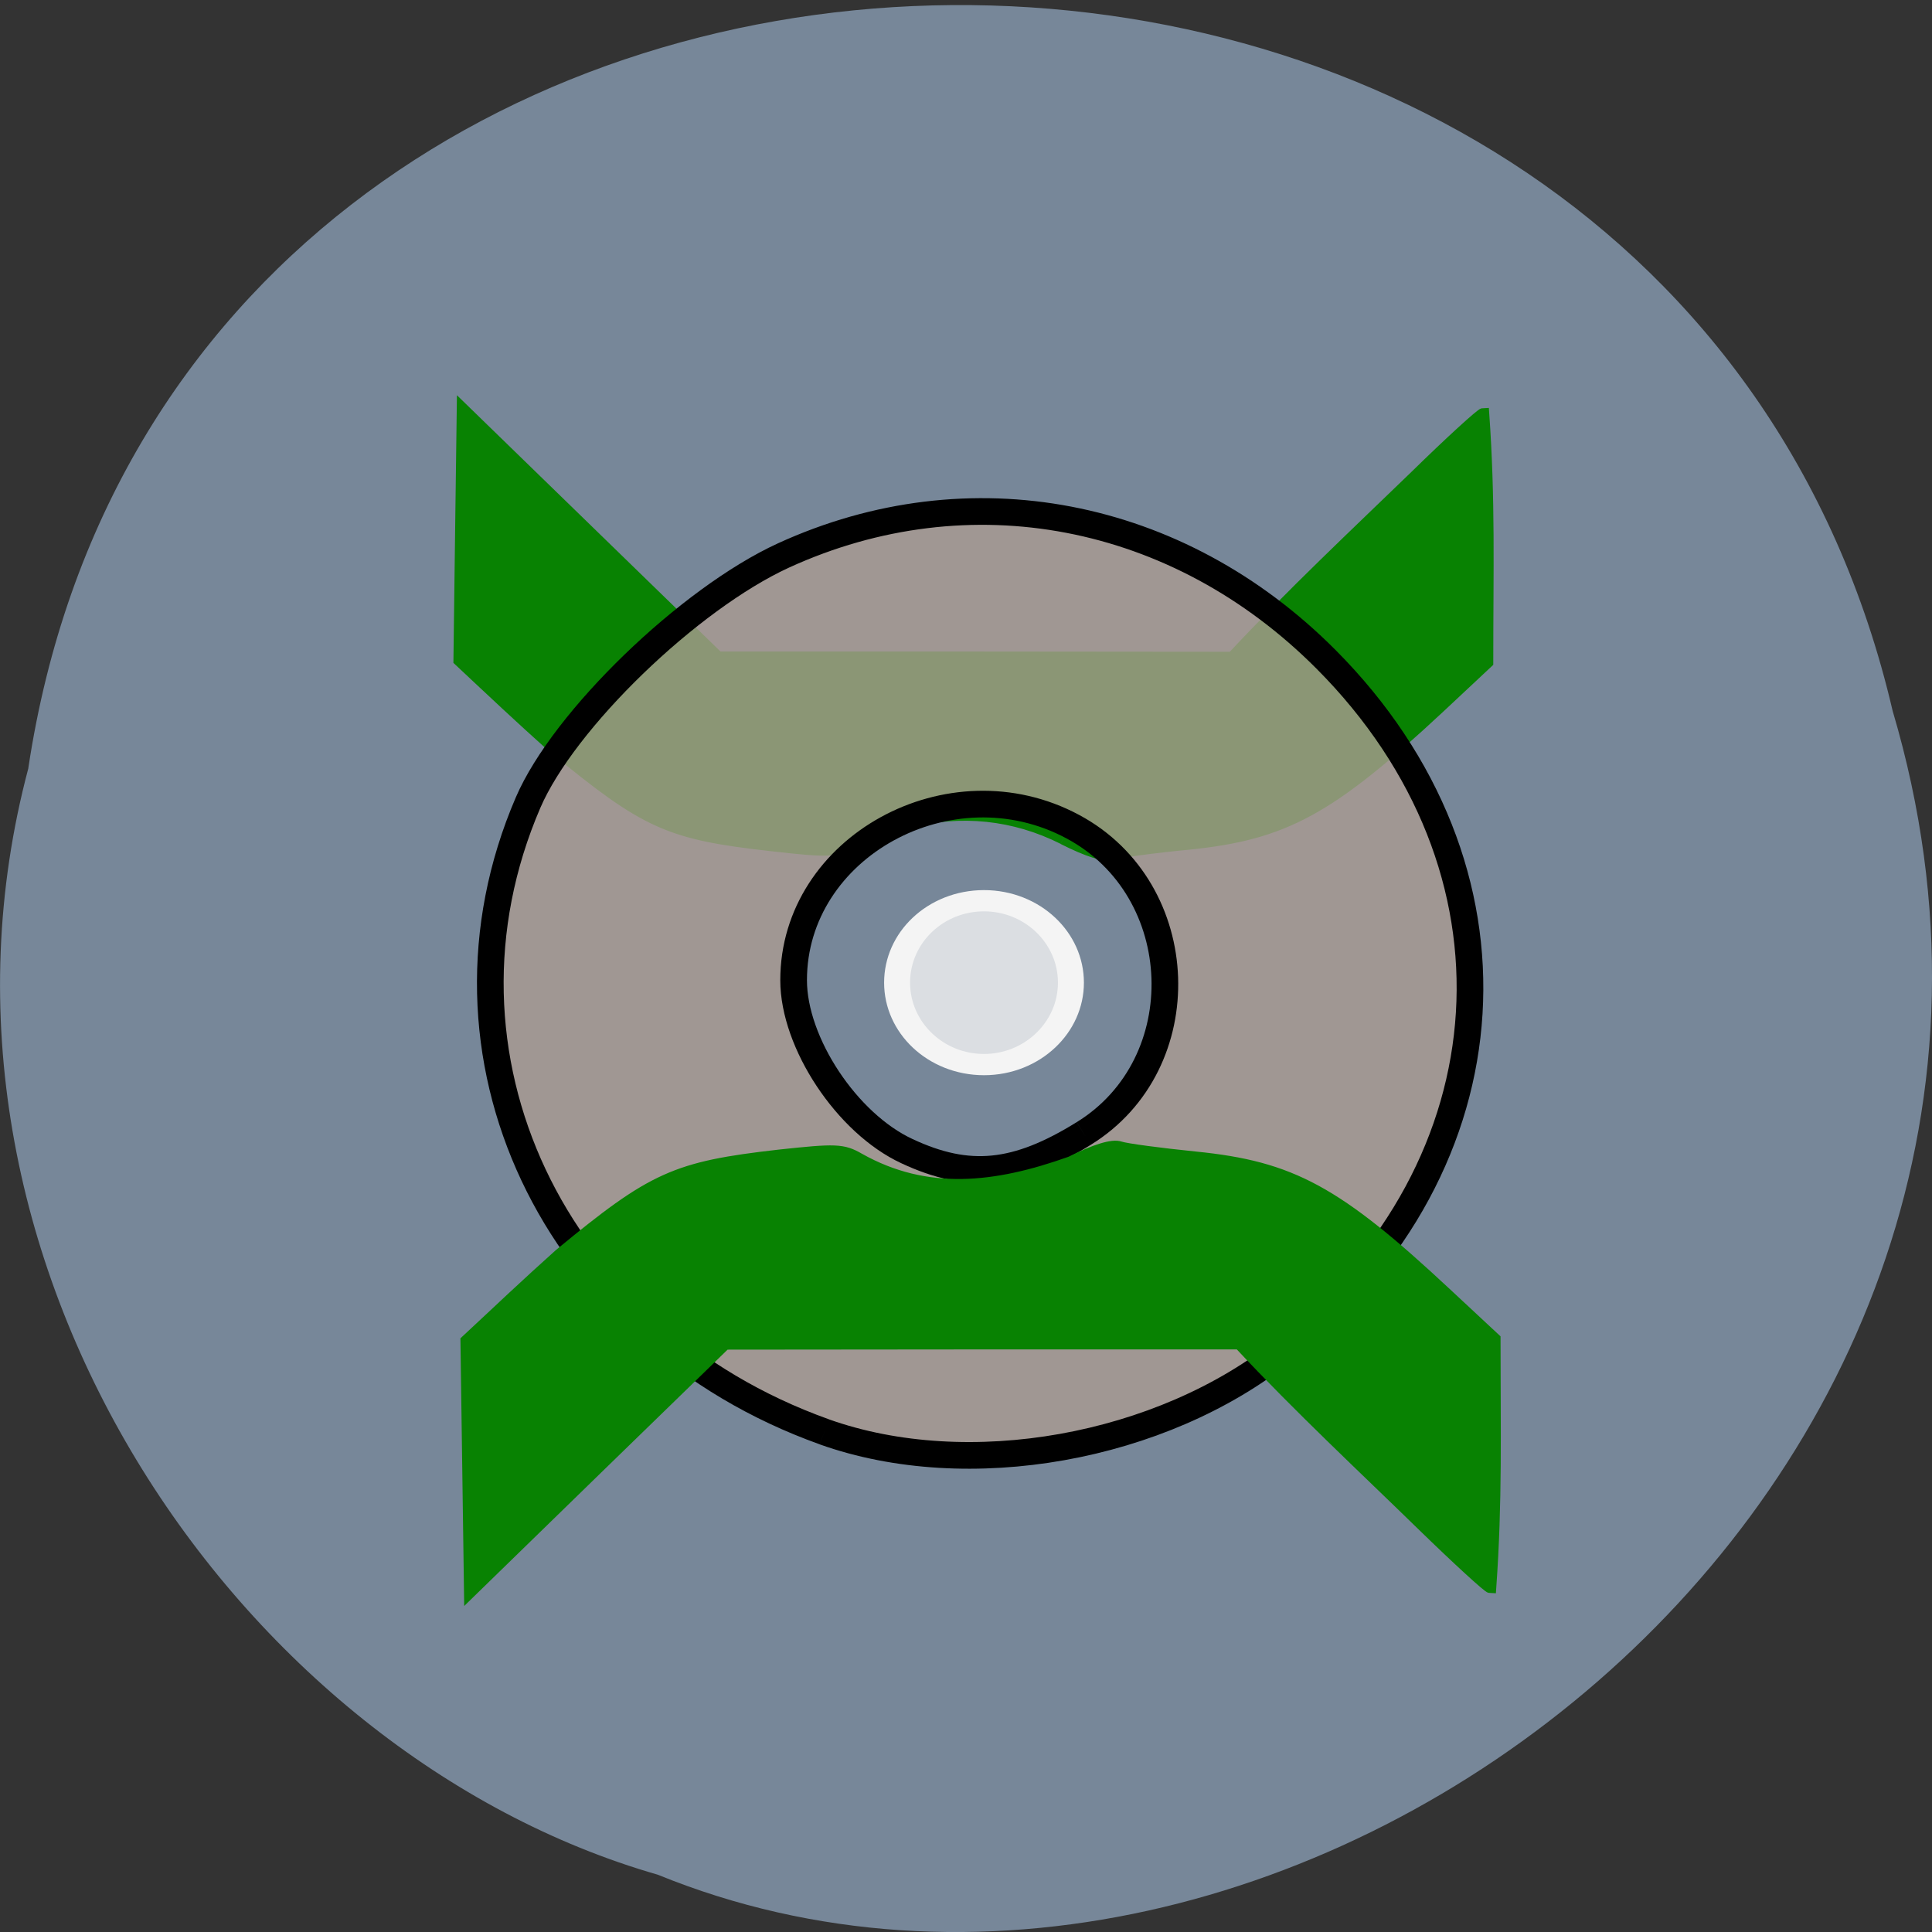 <svg xmlns="http://www.w3.org/2000/svg" viewBox="0 0 32 32"><rect x="0" y="0" width="32" height="32" fill="#333333" stroke="none"/><path d="m 0.469 12.723 c 2.477 -16.438 27.15 -16.934 30.879 -0.949 c 3.836 12.937 -10.06 23.516 -20.453 19.277 c -6.961 -2 -12.586 -10.203 -10.426 -18.324" fill="#778799"/><path d="m 140.88 109.23 c -6.469 -3.25 -13.5 -4 -20.719 -2.156 c -2.75 0.719 -6.03 1.906 -7.313 2.656 c -2.094 1.219 -3.063 1.25 -10.531 0.406 c -13.719 -1.531 -16.688 -2.875 -29.09 -13.09 c -4.469 -4 -7.844 -7.188 -12.375 -11.438 c 0.156 -11.125 0.281 -22.25 0.438 -33.34 l 33.875 32.938 h 34.06 l 34.06 0.031 c 8 -8.563 16.406 -16.438 24.25 -24.03 c 4.656 -4.563 8.75 -8.281 9.03 -8.281 c 0.813 11.563 0.531 20.438 0.531 32.938 l -6.344 5.938 c -14.594 13.594 -20.563 16.844 -33.31 18.13 c -4.625 0.438 -9.125 1.063 -9.969 1.344 c -1.031 0.344 -3.25 -0.344 -6.594 -2.031" transform="matrix(0.125 0 0 0.125 0 0.237)" fill="#088202" stroke="#088202" stroke-width="1.539"/><g transform="matrix(0.125 0 0 0.125 -0.271 1.729)"><path d="m 111.39 175.89 c -36.06 -12.906 -53.594 -50.06 -39.25 -83.37 c 4.719 -10.969 21.313 -27 33.844 -32.75 c 24.594 -11.25 52.25 -5.969 71.906 13.781 c 27.406 27.531 25 66.938 -5.563 91.5 c -16.281 13.06 -41.906 17.625 -60.938 10.844 m 34.375 -39.531 c 14.969 -9.219 14.156 -32.31 -1.438 -40.656 c -16.25 -8.719 -37 2.688 -37 20.344 c 0 8.281 7.06 18.969 15.03 22.656 c 8.156 3.813 14.5 3.188 23.406 -2.344" fill="#aa9b92" stroke="#000" fill-opacity="0.804" stroke-width="3.534"/><path d="m 144.01 140.17 c -9.875 3.531 -19.06 4.594 -28.03 -0.469 c -2.125 -1.219 -3.063 -1.25 -10.563 -0.438 c -13.719 1.563 -16.688 2.875 -29.09 13.13 c -4.469 4 -7.813 7.188 -12.375 11.438 c 0.156 11.125 0.312 22.22 0.469 33.34 l 16.906 -16.469 l 16.938 -16.469 l 34.06 -0.031 h 34.06 c 8 8.563 16.438 16.406 24.25 24.03 c 4.688 4.563 8.75 8.281 9.03 8.281 c 0.813 -11.563 0.563 -20.438 0.563 -32.938 l -6.375 -5.938 c -14.594 -13.625 -20.563 -16.844 -33.31 -18.12 c -4.625 -0.469 -9.125 -1.063 -9.969 -1.344 c -1 -0.344 -3.25 0.344 -6.563 2" fill="#088202" stroke="#088202" stroke-width="1.539"/></g><path d="m 137.4 131.67 c 0 4.244 -3 7.71 -6.696 7.71 c -3.712 0 -6.696 -3.466 -6.696 -7.71 c 0 -4.266 2.984 -7.71 6.696 -7.71 c 3.694 0 6.696 3.444 6.696 7.71" transform="matrix(0.215 0 0 0.176 -11.803 -6.898)" fill="#f4f4f4" stroke="#f4f4f4" fill-opacity="0.804" stroke-width="2"/></svg>